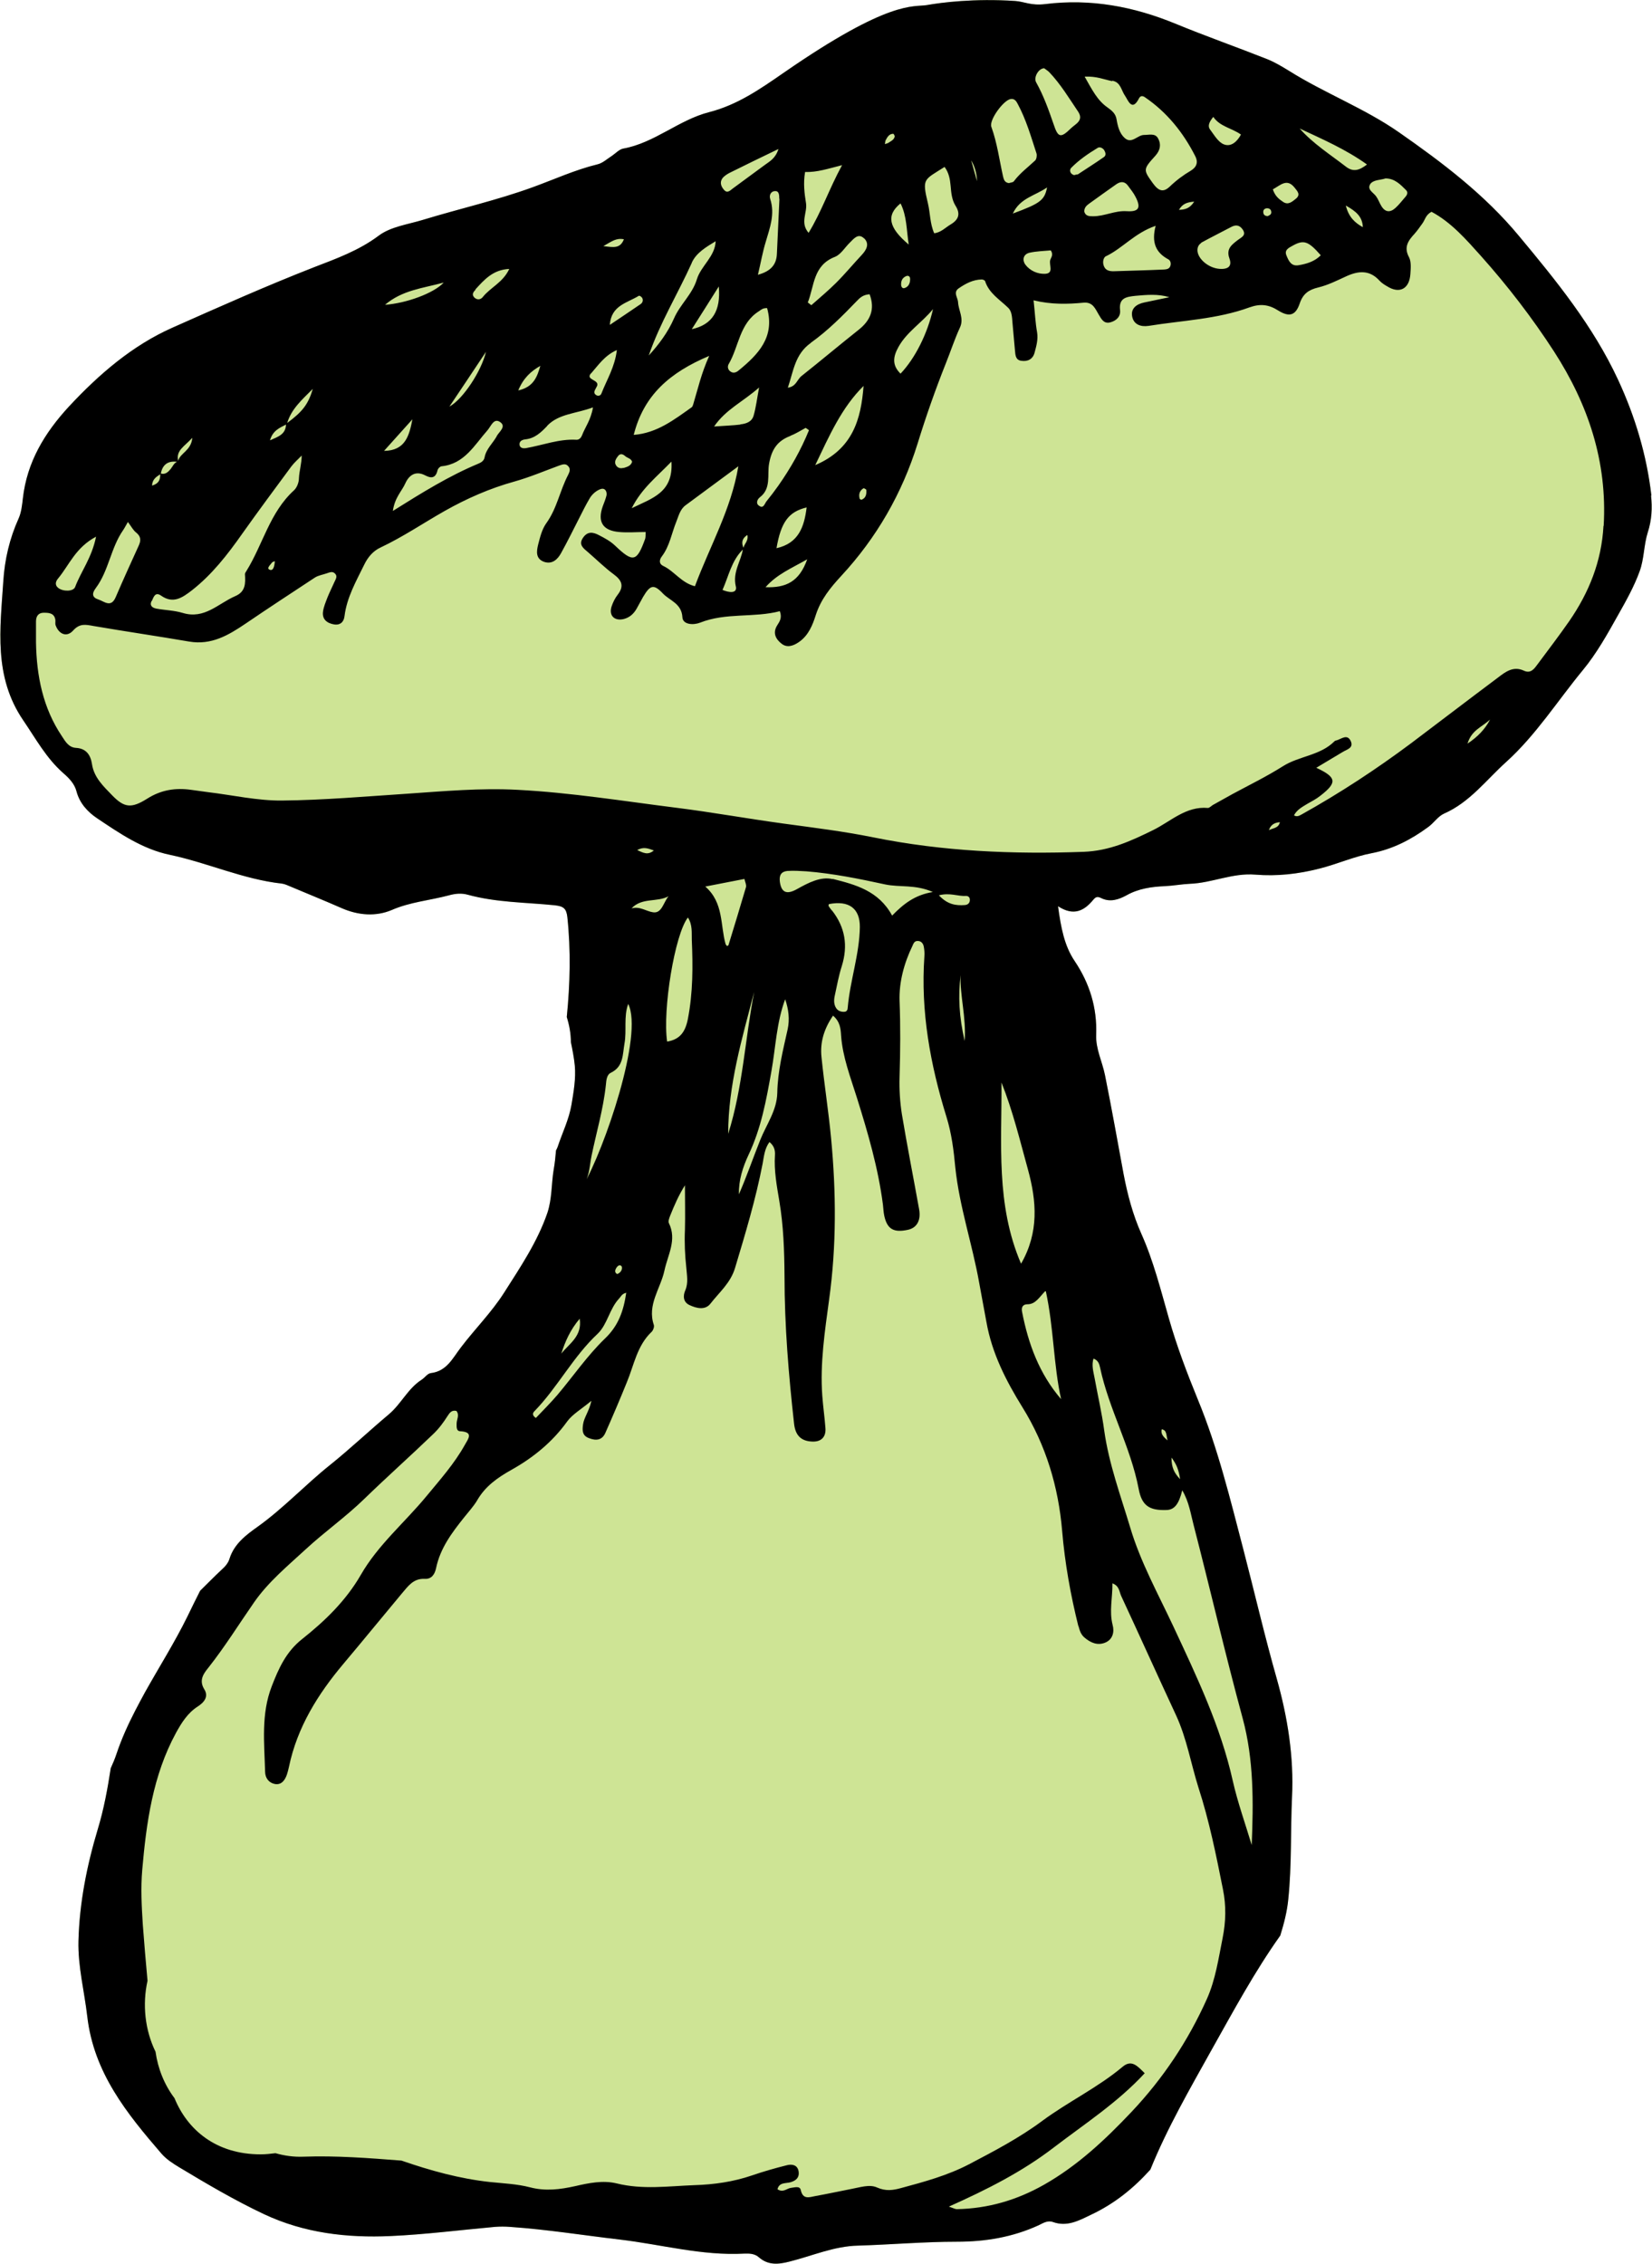 <svg width="108" height="148" viewBox="0 0 108 148" fill="none" xmlns="http://www.w3.org/2000/svg">
<g clip-path="url(#clip0_28_16)">
<path d="M107.962 32.407C107.655 29.756 106.9 27.231 105.774 24.809C104.15 21.316 101.746 18.358 99.303 15.426C97.064 12.723 94.302 10.632 91.45 8.644C89.198 7.076 86.602 6.094 84.287 4.641C83.827 4.36 83.366 4.08 82.867 3.876C80.872 3.085 78.838 2.371 76.856 1.555C74.106 0.421 71.292 -0.102 68.325 0.268C67.404 0.382 66.956 0.102 66.368 0.064C63.695 -0.115 61.533 0.166 60.6 0.331C59.704 0.484 58.195 -0.064 51.237 4.755C49.69 5.826 48.206 6.859 46.364 7.331C44.369 7.84 42.796 9.345 40.737 9.715C40.481 9.766 40.251 10.021 40.008 10.186C39.688 10.39 39.394 10.671 39.048 10.747C37.59 11.104 36.234 11.729 34.828 12.239C32.487 13.093 30.044 13.641 27.665 14.368C26.667 14.674 25.542 14.814 24.749 15.413C23.457 16.382 21.961 16.918 20.541 17.466C17.407 18.69 14.351 20.054 11.281 21.418C8.659 22.578 6.472 24.465 4.502 26.581C2.916 28.302 1.765 30.202 1.496 32.573C1.445 33.019 1.394 33.504 1.215 33.899C0.627 35.199 0.307 36.576 0.217 37.978C0.013 41.102 -0.435 44.225 1.522 47.094C2.341 48.292 3.018 49.554 4.131 50.536C4.515 50.867 4.873 51.237 5.001 51.734C5.206 52.512 5.73 53.073 6.331 53.481C7.815 54.475 9.311 55.508 11.089 55.878C13.57 56.4 15.898 57.484 18.431 57.764C18.635 57.79 18.827 57.892 19.019 57.968C20.132 58.44 21.244 58.886 22.344 59.371C23.431 59.843 24.57 59.932 25.619 59.486C26.821 58.963 28.113 58.861 29.353 58.529C29.763 58.415 30.172 58.376 30.581 58.491C32.436 59.001 34.367 58.988 36.26 59.18C36.836 59.243 37.027 59.384 37.091 59.957C37.322 62.137 37.27 64.317 37.053 66.485C37.219 67.02 37.322 67.568 37.322 68.129C37.424 68.626 37.526 69.136 37.577 69.659C37.654 70.513 37.501 71.38 37.36 72.222C37.194 73.191 36.759 74.057 36.452 74.988C36.426 75.064 36.388 75.128 36.35 75.205C36.311 75.626 36.273 76.046 36.196 76.467C36.043 77.397 36.094 78.354 35.787 79.284C35.135 81.184 34.022 82.829 32.96 84.499C32.142 85.786 31.054 86.87 30.134 88.081C29.584 88.795 29.213 89.636 28.164 89.764C27.946 89.789 27.78 90.057 27.563 90.197C26.667 90.771 26.233 91.765 25.44 92.441C24.135 93.537 22.894 94.71 21.577 95.769C19.965 97.056 18.546 98.586 16.857 99.797C16.103 100.332 15.31 100.919 15.003 101.901C14.926 102.168 14.721 102.411 14.504 102.602C14.018 103.048 13.557 103.532 13.084 103.991C12.803 104.552 12.521 105.113 12.253 105.674C11.434 107.344 10.411 108.963 9.477 110.633C9.26 111.029 9.043 111.437 8.838 111.832C8.365 112.75 7.943 113.68 7.623 114.637C7.508 114.981 7.38 115.287 7.239 115.593C7.035 116.931 6.792 118.257 6.395 119.57C5.679 121.954 5.193 124.389 5.129 126.888C5.09 128.558 5.513 130.165 5.704 131.809C6.126 135.493 8.288 138.158 10.552 140.784C10.872 141.154 11.306 141.434 11.729 141.689C13.532 142.773 15.348 143.844 17.267 144.749C19.901 145.986 22.69 146.304 25.529 146.177C27.806 146.075 30.082 145.782 32.346 145.578C32.679 145.552 33.011 145.552 33.344 145.578C35.748 145.743 38.127 146.126 40.519 146.406C43.231 146.725 45.904 147.477 48.666 147.324C48.999 147.312 49.344 147.324 49.613 147.567C50.214 148.089 50.866 148.038 51.608 147.847C53.092 147.477 54.512 146.84 56.085 146.802C58.246 146.738 60.408 146.547 62.557 146.547C64.424 146.547 66.189 146.253 67.89 145.476C68.184 145.336 68.478 145.132 68.837 145.259C69.757 145.59 70.525 145.17 71.318 144.787C72.865 144.061 74.119 143.041 75.206 141.83C76.306 139.114 77.777 136.577 79.209 134.002C80.655 131.427 82.023 128.89 83.699 126.531C83.942 125.741 84.146 124.963 84.223 124.147C84.453 121.929 84.364 119.711 84.466 117.48C84.594 114.866 84.185 112.278 83.469 109.741C82.675 106.949 82.023 104.132 81.294 101.327C80.424 97.999 79.619 94.659 78.301 91.472C77.598 89.751 76.933 88.004 76.421 86.207C75.884 84.333 75.411 82.433 74.618 80.661C74.055 79.399 73.71 78.086 73.454 76.747C73.057 74.593 72.674 72.438 72.239 70.284C72.06 69.391 71.625 68.575 71.663 67.632C71.727 65.885 71.241 64.292 70.256 62.826C69.578 61.819 69.361 60.646 69.169 59.243C70.205 59.919 70.896 59.524 71.471 58.823C71.65 58.606 71.766 58.606 71.983 58.708C72.571 59.001 73.134 58.81 73.646 58.529C74.439 58.083 75.296 57.968 76.165 57.93C76.703 57.905 77.24 57.803 77.777 57.777C79.235 57.726 80.578 57.051 82.074 57.178C83.481 57.293 84.863 57.14 86.257 56.783C87.421 56.49 88.521 55.992 89.672 55.776C91.066 55.508 92.255 54.883 93.368 54.067C93.739 53.8 94.007 53.366 94.404 53.188C96.092 52.448 97.167 50.982 98.471 49.809C100.415 48.05 101.822 45.819 103.472 43.817C104.38 42.721 105.097 41.433 105.787 40.197C106.299 39.292 106.836 38.335 107.194 37.341C107.488 36.538 107.463 35.633 107.719 34.817C107.987 34.001 108.026 33.198 107.936 32.382L107.962 32.407Z" fill="#CEE495"/>
<path d="M107.962 32.407C107.655 29.756 106.9 27.231 105.774 24.809C104.15 21.316 101.746 18.358 99.303 15.426C97.064 12.723 94.302 10.632 91.45 8.644C89.198 7.076 86.602 6.094 84.287 4.641C83.827 4.36 83.366 4.08 82.867 3.876C80.872 3.085 78.838 2.371 76.856 1.555C74.106 0.421 71.292 -0.102 68.325 0.268C67.404 0.382 66.956 0.102 66.368 0.064C63.695 -0.115 61.533 0.166 60.6 0.331C59.704 0.484 58.195 -0.064 51.237 4.755C49.69 5.826 48.206 6.859 46.364 7.331C44.369 7.84 42.796 9.345 40.737 9.715C40.481 9.766 40.251 10.021 40.008 10.186C39.688 10.39 39.394 10.671 39.048 10.747C37.59 11.104 36.234 11.729 34.828 12.239C32.487 13.093 30.044 13.641 27.665 14.368C26.667 14.674 25.542 14.814 24.749 15.413C23.457 16.382 21.961 16.918 20.541 17.466C17.407 18.69 14.351 20.054 11.281 21.418C8.659 22.578 6.472 24.465 4.502 26.581C2.916 28.302 1.765 30.202 1.496 32.573C1.445 33.019 1.394 33.504 1.215 33.899C0.627 35.199 0.307 36.576 0.217 37.978C0.013 41.102 -0.435 44.225 1.522 47.094C2.341 48.292 3.018 49.554 4.131 50.536C4.515 50.867 4.873 51.237 5.001 51.734C5.206 52.512 5.73 53.073 6.331 53.481C7.815 54.475 9.311 55.508 11.089 55.878C13.57 56.4 15.898 57.484 18.431 57.764C18.635 57.79 18.827 57.892 19.019 57.968C20.132 58.44 21.244 58.886 22.344 59.371C23.431 59.843 24.57 59.932 25.619 59.486C26.821 58.963 28.113 58.861 29.353 58.529C29.763 58.415 30.172 58.376 30.581 58.491C32.436 59.001 34.367 58.988 36.26 59.18C36.836 59.243 37.027 59.384 37.091 59.957C37.322 62.137 37.27 64.317 37.053 66.485C37.219 67.02 37.322 67.568 37.322 68.129C37.424 68.626 37.526 69.136 37.577 69.659C37.654 70.513 37.501 71.38 37.36 72.222C37.194 73.191 36.759 74.057 36.452 74.988C36.426 75.064 36.388 75.128 36.35 75.205C36.311 75.626 36.273 76.046 36.196 76.467C36.043 77.397 36.094 78.354 35.787 79.284C35.135 81.184 34.022 82.829 32.96 84.499C32.142 85.786 31.054 86.87 30.134 88.081C29.584 88.795 29.213 89.636 28.164 89.764C27.946 89.789 27.78 90.057 27.563 90.197C26.667 90.771 26.233 91.765 25.44 92.441C24.135 93.537 22.894 94.71 21.577 95.769C19.965 97.056 18.546 98.586 16.857 99.797C16.103 100.332 15.31 100.919 15.003 101.901C14.926 102.168 14.721 102.411 14.504 102.602C14.018 103.048 13.557 103.532 13.084 103.991C12.803 104.552 12.521 105.113 12.253 105.674C11.434 107.344 10.411 108.963 9.477 110.633C9.26 111.029 9.043 111.437 8.838 111.832C8.365 112.75 7.943 113.68 7.623 114.637C7.508 114.981 7.38 115.287 7.239 115.593C7.035 116.931 6.792 118.257 6.395 119.57C5.679 121.954 5.193 124.389 5.129 126.888C5.09 128.558 5.513 130.165 5.704 131.809C6.126 135.493 8.288 138.158 10.552 140.784C10.872 141.154 11.306 141.434 11.729 141.689C13.532 142.773 15.348 143.844 17.267 144.749C19.901 145.986 22.69 146.304 25.529 146.177C27.806 146.075 30.082 145.782 32.346 145.578C32.679 145.552 33.011 145.552 33.344 145.578C35.748 145.743 38.127 146.126 40.519 146.406C43.231 146.725 45.904 147.477 48.666 147.324C48.999 147.312 49.344 147.324 49.613 147.567C50.214 148.089 50.866 148.038 51.608 147.847C53.092 147.477 54.512 146.84 56.085 146.802C58.246 146.738 60.408 146.547 62.557 146.547C64.424 146.547 66.189 146.253 67.89 145.476C68.184 145.336 68.478 145.132 68.837 145.259C69.757 145.59 70.525 145.17 71.318 144.787C72.865 144.061 74.119 143.041 75.206 141.83C76.306 139.114 77.777 136.577 79.209 134.002C80.655 131.427 82.023 128.89 83.699 126.531C83.942 125.741 84.146 124.963 84.223 124.147C84.453 121.929 84.364 119.711 84.466 117.48C84.594 114.866 84.185 112.278 83.469 109.741C82.675 106.949 82.023 104.132 81.294 101.327C80.424 97.999 79.619 94.659 78.301 91.472C77.598 89.751 76.933 88.004 76.421 86.207C75.884 84.333 75.411 82.433 74.618 80.661C74.055 79.399 73.71 78.086 73.454 76.747C73.057 74.593 72.674 72.438 72.239 70.284C72.06 69.391 71.625 68.575 71.663 67.632C71.727 65.885 71.241 64.292 70.256 62.826C69.578 61.819 69.361 60.646 69.169 59.243C70.205 59.919 70.896 59.524 71.471 58.823C71.65 58.606 71.766 58.606 71.983 58.708C72.571 59.001 73.134 58.81 73.646 58.529C74.439 58.083 75.296 57.968 76.165 57.93C76.703 57.905 77.24 57.803 77.777 57.777C79.235 57.726 80.578 57.051 82.074 57.178C83.481 57.293 84.863 57.14 86.257 56.783C87.421 56.49 88.521 55.992 89.672 55.776C91.066 55.508 92.255 54.883 93.368 54.067C93.739 53.8 94.007 53.366 94.404 53.188C96.092 52.448 97.167 50.982 98.471 49.809C100.415 48.05 101.822 45.819 103.472 43.817C104.38 42.721 105.097 41.433 105.787 40.197C106.299 39.292 106.836 38.335 107.194 37.341C107.488 36.538 107.463 35.633 107.719 34.817C107.987 34.001 108.026 33.198 107.936 32.382L107.962 32.407ZM89.569 12.047C89.774 11.742 90.234 11.78 90.58 11.665C91.181 11.665 91.552 12.06 91.923 12.43C92.063 12.57 91.999 12.736 91.884 12.864C91.667 13.106 91.475 13.373 91.232 13.59C90.9 13.896 90.567 13.896 90.311 13.475C90.183 13.271 90.106 13.029 89.966 12.838C89.787 12.583 89.352 12.392 89.582 12.035L89.569 12.047ZM89.377 10.747C88.879 11.13 88.482 11.27 87.996 10.9C86.96 10.097 85.847 9.396 84.965 8.401C86.461 9.103 87.971 9.753 89.377 10.76V10.747ZM89.096 14.852C88.597 14.572 88.175 14.215 87.983 13.437C88.661 13.82 89.07 14.164 89.096 14.852ZM86.333 16.701C85.937 17.096 85.425 17.249 84.901 17.338C84.415 17.427 84.249 17.058 84.108 16.714C83.942 16.344 84.249 16.204 84.504 16.063C85.234 15.655 85.528 15.757 86.346 16.688L86.333 16.701ZM84.632 12.264C84.811 12.494 85.042 12.71 84.735 12.978C84.492 13.169 84.223 13.437 83.878 13.195C83.609 13.017 83.353 12.812 83.213 12.379C83.724 12.098 84.133 11.64 84.632 12.264ZM82.803 13.616C82.982 13.603 83.11 13.692 83.11 13.883C83.11 14.024 82.995 14.075 82.88 14.126C82.688 14.126 82.586 14.036 82.586 13.845C82.586 13.705 82.688 13.628 82.816 13.616H82.803ZM79.324 7.649C79.772 8.287 80.514 8.363 81.128 8.797C80.872 9.268 80.476 9.625 80.002 9.434C79.631 9.281 79.376 8.822 79.107 8.465C78.954 8.261 79.017 8.006 79.324 7.636V7.649ZM78.519 15.872C79.171 15.515 79.836 15.184 80.488 14.839C80.795 14.674 81.038 14.712 81.243 15.005C81.499 15.388 81.153 15.515 80.936 15.681C80.54 15.987 80.143 16.255 80.373 16.892C80.591 17.491 80.156 17.581 79.862 17.581C79.094 17.593 78.352 16.981 78.288 16.433C78.263 16.216 78.34 16 78.519 15.898V15.872ZM72.725 5.278C73.275 5.38 73.3 5.915 73.556 6.272C73.735 6.527 74.004 7.343 74.464 6.425C74.567 6.234 74.72 6.26 74.874 6.374C76.306 7.356 77.355 8.669 78.135 10.199C78.34 10.581 78.25 10.913 77.854 11.155C77.355 11.448 76.894 11.793 76.472 12.2C76.05 12.596 75.743 12.494 75.372 11.984C74.733 11.091 74.72 11.079 75.539 10.174C75.858 9.817 75.922 9.421 75.705 9.039C75.513 8.695 75.129 8.822 74.797 8.822C74.362 8.822 73.991 9.434 73.531 9.026C73.185 8.72 73.07 8.248 72.993 7.789C72.929 7.42 72.686 7.229 72.405 7.025C71.74 6.566 71.394 5.864 70.909 5.01C71.689 4.972 72.188 5.201 72.699 5.303L72.725 5.278ZM78.071 13.182C77.79 13.616 77.495 13.705 77.073 13.718C77.304 13.335 77.572 13.22 78.071 13.182ZM71.19 13.322C71.791 12.889 72.392 12.456 72.993 12.035C73.275 11.844 73.543 11.856 73.748 12.149C73.914 12.379 74.106 12.608 74.234 12.864C74.605 13.577 74.464 13.858 73.658 13.807C72.891 13.756 72.213 14.138 71.471 14.138C71.216 14.138 70.972 14.138 70.883 13.832C70.883 13.59 71.011 13.45 71.19 13.322ZM70.448 11.397C70.448 11.397 70.295 11.423 70.218 11.448C69.949 11.372 69.898 11.117 70.026 10.977C70.538 10.454 71.139 10.046 71.766 9.664C71.893 9.587 72.085 9.664 72.188 9.817C72.277 9.97 72.328 10.148 72.175 10.263C71.612 10.658 71.024 11.028 70.448 11.41V11.397ZM72.328 16.739C73.403 16.216 74.196 15.222 75.551 14.763C75.27 15.847 75.551 16.51 76.383 16.956C76.511 17.02 76.575 17.211 76.511 17.389C76.447 17.581 76.268 17.606 76.114 17.619C75.001 17.67 73.901 17.695 72.789 17.733C72.533 17.733 72.29 17.683 72.175 17.415C72.06 17.16 72.124 16.828 72.315 16.739H72.328ZM68.261 4.462C68.338 4.526 68.478 4.602 68.594 4.717C69.335 5.495 69.885 6.413 70.487 7.305C70.87 7.891 70.295 8.108 70.013 8.389C69.335 9.052 69.169 9.001 68.875 8.108C68.555 7.178 68.223 6.247 67.737 5.38C67.558 5.061 67.89 4.462 68.274 4.462H68.261ZM68.325 17.899C67.852 17.925 67.34 17.708 67.033 17.3C66.816 16.994 66.892 16.624 67.302 16.522C67.762 16.42 68.261 16.408 68.696 16.369C68.888 16.663 68.709 16.828 68.657 17.007C68.568 17.313 68.913 17.861 68.338 17.899H68.325ZM66.215 13.96C66.688 12.94 67.673 12.8 68.453 12.252C68.287 13.093 68.005 13.297 66.215 13.96ZM66.061 6.476C66.317 6.425 66.445 6.617 66.534 6.795C67.084 7.815 67.404 8.937 67.762 10.033C67.8 10.174 67.762 10.403 67.673 10.492C67.199 10.938 66.675 11.321 66.278 11.856C66.215 11.933 66.048 11.933 65.959 11.971C65.677 11.933 65.626 11.742 65.575 11.538C65.332 10.454 65.191 9.345 64.808 8.287C64.654 7.853 65.588 6.566 66.061 6.476ZM63.874 11.844C63.721 11.321 63.631 10.964 63.49 10.479C63.729 10.879 63.857 11.334 63.874 11.844ZM61.751 10.913C62.032 11.283 62.109 11.716 62.147 12.149C62.186 12.608 62.224 13.055 62.467 13.45C62.8 13.973 62.684 14.355 62.147 14.674C61.802 14.878 61.521 15.197 61.073 15.248C60.791 14.61 60.817 13.934 60.664 13.297C60.267 11.64 60.395 11.78 61.751 10.913ZM60.996 20.207C60.625 21.839 59.819 23.432 58.873 24.427C58.297 23.866 58.387 23.305 58.745 22.667C59.295 21.686 60.267 21.099 60.996 20.207ZM59.5 18.243C59.5 18.498 59.41 18.741 59.142 18.83C59.001 18.881 58.911 18.753 58.911 18.613C58.899 18.345 59.001 18.141 59.27 18.039C59.436 18.001 59.5 18.116 59.5 18.243ZM58.873 13.297C59.295 14.138 59.257 15.043 59.41 15.987C58.08 14.878 57.926 14.062 58.873 13.297ZM57.888 9.192C58.003 8.975 58.118 8.746 58.4 8.746C58.425 8.746 58.502 8.873 58.489 8.937C58.438 9.154 58.233 9.23 58.067 9.345C58.029 9.37 57.99 9.37 57.85 9.421C57.875 9.268 57.875 9.23 57.888 9.192ZM56.494 15.579C56.852 15.936 56.66 16.318 56.34 16.663C55.778 17.262 55.253 17.899 54.665 18.486C54.153 18.996 53.591 19.467 53.041 19.952C52.964 19.888 52.887 19.837 52.81 19.773C53.245 18.69 53.143 17.351 54.588 16.79C54.972 16.637 55.241 16.165 55.56 15.859C55.816 15.604 56.11 15.222 56.481 15.579H56.494ZM52.631 11.244C53.424 11.27 54.128 11.028 55.049 10.798C54.192 12.379 53.706 13.845 52.862 15.222C52.286 14.559 52.785 13.909 52.695 13.297C52.593 12.647 52.504 11.997 52.631 11.257V11.244ZM53.002 22.412C54.115 21.622 55.074 20.653 56.021 19.671C56.213 19.467 56.43 19.263 56.852 19.238C57.223 20.232 56.891 20.959 56.136 21.558C54.883 22.552 53.655 23.585 52.401 24.58C52.107 24.809 52.056 25.268 51.506 25.345C51.877 24.248 51.966 23.152 53.015 22.412H53.002ZM56.456 31.91C56.456 31.91 56.622 31.974 56.635 32.025C56.66 32.305 56.609 32.573 56.302 32.675C56.251 32.637 56.2 32.624 56.2 32.599C56.123 32.305 56.2 32.063 56.468 31.91H56.456ZM53.297 30.406C54.23 28.455 55.023 26.645 56.456 25.23C56.289 27.41 55.752 29.36 53.297 30.406ZM51.685 28.481C52.03 28.353 52.337 28.149 52.67 27.971C52.746 28.022 52.823 28.073 52.887 28.124C52.363 29.411 51.685 30.61 50.879 31.757C50.636 32.101 50.393 32.42 50.124 32.752C49.984 32.917 49.92 33.3 49.6 33.045C49.395 32.892 49.523 32.624 49.677 32.509C50.431 31.936 50.15 31.043 50.278 30.317C50.444 29.373 50.828 28.812 51.685 28.493V28.481ZM52.772 36.563C52.248 38.042 51.365 38.437 50.048 38.386C50.79 37.545 51.698 37.175 52.772 36.563ZM50.764 35.837C51.058 34.128 51.557 33.453 52.734 33.172C52.58 34.434 52.209 35.518 50.764 35.837ZM48.104 38.323C48.219 38.82 47.656 38.743 47.234 38.565C47.643 37.647 47.822 36.653 48.564 35.926C48.423 36.729 47.886 37.405 48.104 38.335V38.323ZM43.896 30.176C44.024 32.203 42.655 32.56 41.299 33.223C41.952 31.923 42.924 31.183 43.896 30.176ZM40.762 30.584C40.545 30.648 40.353 30.584 40.251 30.38C40.148 30.176 40.276 29.985 40.391 29.832C40.545 29.615 40.724 29.679 40.89 29.832C41.031 29.947 41.261 29.972 41.325 30.189C41.235 30.47 40.992 30.52 40.762 30.597V30.584ZM41.427 28.442C42.08 25.829 43.793 24.35 46.364 23.266C45.84 24.427 45.622 25.434 45.328 26.403C45.303 26.479 45.277 26.581 45.226 26.619C44.075 27.435 42.949 28.315 41.427 28.43V28.442ZM43.269 36.372C43.781 35.696 43.908 34.855 44.215 34.103C44.369 33.72 44.459 33.3 44.817 33.032C45.968 32.178 47.119 31.336 48.27 30.482C47.797 33.312 46.403 35.709 45.431 38.323C44.548 38.106 44.088 37.341 43.359 36.997C43.077 36.869 43.09 36.602 43.269 36.372ZM48.858 34.97C48.948 35.34 48.666 35.544 48.602 35.811C48.487 35.518 48.462 35.237 48.858 34.97ZM48.411 27.754C47.886 27.818 47.362 27.831 46.684 27.881C47.451 26.76 48.577 26.262 49.626 25.332C49.485 26.084 49.421 26.645 49.268 27.168C49.153 27.576 48.782 27.703 48.398 27.741L48.411 27.754ZM47.63 23.815C48.308 22.667 48.334 21.15 49.613 20.347C49.754 20.258 49.856 20.13 50.15 20.143C50.675 22.043 49.562 23.177 48.283 24.223C48.117 24.363 47.912 24.427 47.72 24.261C47.579 24.146 47.554 23.955 47.63 23.815ZM50.956 12.991C50.905 14.189 50.841 15.388 50.79 16.586C50.764 17.3 50.393 17.733 49.549 17.963C49.741 17.16 49.856 16.471 50.061 15.808C50.329 14.89 50.675 13.998 50.355 13.016C50.265 12.749 50.406 12.481 50.7 12.494C50.943 12.494 50.943 12.787 50.943 12.991H50.956ZM47.221 11.665C47.336 11.512 47.528 11.385 47.707 11.295C48.705 10.798 49.703 10.314 50.892 9.74C50.7 10.352 50.329 10.543 49.997 10.785C49.293 11.295 48.602 11.818 47.899 12.328C47.746 12.443 47.566 12.647 47.362 12.443C47.157 12.226 47.029 11.946 47.221 11.665ZM45.226 21.52C45.827 20.564 46.39 19.697 46.991 18.728C47.132 20.322 46.569 21.227 45.226 21.52ZM45.226 17.172C45.52 16.522 46.16 16.153 46.786 15.77C46.748 16.777 45.827 17.377 45.559 18.256C45.264 19.238 44.459 19.901 44.062 20.819C43.666 21.724 43.077 22.514 42.412 23.241C43.141 21.112 44.318 19.2 45.226 17.185V17.172ZM41.964 19.442C42.067 19.595 42.028 19.773 41.888 19.875C41.223 20.334 40.545 20.78 39.867 21.239C39.956 19.965 40.992 19.811 41.76 19.34C41.798 19.314 41.913 19.378 41.952 19.442H41.964ZM40.788 15.643C40.545 16.255 40.135 16.178 39.445 16.089C39.995 15.783 40.276 15.541 40.788 15.643ZM38.639 24.414C39.112 23.878 39.522 23.241 40.327 22.884C40.199 23.993 39.662 24.834 39.317 25.727C39.279 25.842 39.138 25.905 39.023 25.854C38.908 25.803 38.818 25.701 38.869 25.561C38.908 25.447 38.984 25.345 39.035 25.23C39.202 24.809 38.242 24.847 38.639 24.401V24.414ZM35.774 27.831C36.541 27.04 37.629 27.053 38.767 26.632C38.626 27.461 38.255 27.92 38.051 28.455C37.987 28.621 37.859 28.761 37.68 28.748C36.541 28.685 35.48 29.105 34.38 29.297C34.214 29.322 34.022 29.297 33.971 29.118C33.919 28.85 34.124 28.748 34.342 28.723C34.968 28.659 35.377 28.264 35.787 27.831H35.774ZM35.326 23.917C35.122 24.592 34.917 25.294 33.881 25.523C34.214 24.72 34.7 24.274 35.326 23.917ZM31.08 18.919C31.656 18.294 32.218 17.631 33.293 17.581C32.883 18.473 32.052 18.792 31.553 19.429C31.413 19.595 31.195 19.62 31.016 19.455C30.811 19.251 30.952 19.085 31.093 18.932L31.08 18.919ZM32.474 28.519C32.218 28.978 31.784 29.348 31.681 29.896C31.643 30.125 31.451 30.24 31.259 30.317C29.366 31.107 27.614 32.191 25.683 33.402C25.811 32.509 26.271 32.114 26.501 31.591C26.744 31.056 27.179 30.75 27.806 31.081C28.241 31.311 28.496 31.222 28.611 30.724C28.637 30.622 28.765 30.495 28.867 30.482C30.364 30.329 31.016 29.093 31.873 28.124C32.103 27.856 32.282 27.308 32.692 27.588C33.126 27.881 32.628 28.226 32.474 28.506V28.519ZM31.771 22.999C31.477 24.248 30.274 26.097 29.379 26.581C30.134 25.459 30.888 24.325 31.771 22.999ZM29.008 18.473C28.356 19.174 26.565 19.824 25.171 19.926C26.297 18.97 27.588 18.855 29.008 18.473ZM26.962 27.41C26.757 28.455 26.514 29.462 25.107 29.475C25.721 28.787 26.348 28.098 26.962 27.41ZM20.451 25.421C20.144 26.441 19.786 26.9 18.776 27.652C19.044 26.747 19.722 26.148 20.451 25.421ZM18.699 27.754C18.674 28.391 18.2 28.544 17.65 28.787C17.829 28.149 18.277 27.971 18.699 27.754ZM12.573 28.621C12.496 29.475 11.767 29.615 11.652 30.125C11.486 29.45 12.048 29.195 12.573 28.621ZM11.575 30.189C11.37 30.278 11.294 30.482 11.166 30.648C10.999 30.852 10.808 31.043 10.514 30.954C10.629 30.355 10.999 30.113 11.575 30.189ZM10.475 31.005C10.475 31.311 10.424 31.604 9.938 31.744C9.963 31.324 10.219 31.171 10.475 31.005ZM9.925 39.292C10.04 39.037 10.143 38.667 10.526 38.935C11.332 39.508 11.946 39.049 12.547 38.59C13.864 37.558 14.875 36.257 15.834 34.893C16.883 33.414 17.97 31.948 19.044 30.495C19.236 30.24 19.492 30.023 19.722 29.781C19.722 30.304 19.569 30.763 19.543 31.26C19.543 31.528 19.415 31.872 19.224 32.05C17.638 33.491 17.19 35.582 16.116 37.316C16.077 37.379 16.013 37.468 16.013 37.532C16.052 38.132 16.064 38.68 15.374 38.973C14.261 39.457 13.366 40.503 11.946 40.069C11.396 39.904 10.808 39.891 10.232 39.789C9.963 39.738 9.759 39.598 9.912 39.279L9.925 39.292ZM17.97 36.691C17.945 36.946 17.893 37.328 17.65 37.252C17.382 37.163 17.676 36.933 17.778 36.78C17.817 36.729 17.893 36.716 17.957 36.691H17.97ZM8.365 34.128C8.595 34.434 8.71 34.664 8.889 34.804C9.209 35.059 9.234 35.314 9.068 35.671C8.557 36.793 8.045 37.915 7.559 39.049C7.252 39.751 6.817 39.317 6.433 39.19C6.024 39.062 5.986 38.807 6.267 38.437C7.111 37.303 7.239 35.824 8.045 34.664C8.134 34.536 8.211 34.383 8.365 34.116V34.128ZM3.811 37.8C4.528 36.933 4.937 35.798 6.28 35.084C5.999 36.474 5.295 37.354 4.911 38.374C4.796 38.68 4.118 38.68 3.811 38.437C3.543 38.221 3.658 37.978 3.811 37.8ZM37.897 86.207C38.076 87.354 37.206 87.839 36.695 88.489C36.951 87.686 37.283 86.934 37.897 86.207ZM34.943 92.25C36.465 90.682 37.462 88.693 39.074 87.189C39.713 86.577 39.841 85.557 40.481 84.881C40.596 84.766 40.634 84.588 40.941 84.511C40.762 85.71 40.43 86.666 39.547 87.507C38.396 88.616 37.475 89.968 36.439 91.192C35.991 91.714 35.493 92.212 35.032 92.696C34.751 92.505 34.84 92.352 34.943 92.25ZM38.115 77.525C38.55 76.913 38.537 76.212 38.677 75.536C38.997 73.994 39.445 72.489 39.611 70.908C39.637 70.628 39.662 70.258 39.931 70.131C40.775 69.723 40.698 68.932 40.826 68.219C40.98 67.364 40.762 66.472 41.069 65.63C42.08 67.657 39.509 75.128 38.115 77.525ZM40.66 82.93C40.634 83.096 40.519 83.224 40.353 83.287C40.212 83.224 40.199 83.096 40.238 82.994C40.276 82.892 40.366 82.765 40.455 82.727C40.596 82.675 40.685 82.803 40.66 82.93ZM77.15 96.699C76.766 96.291 76.587 95.947 76.587 95.284C76.945 95.769 77.061 96.113 77.15 96.699ZM75.948 93.435C76.293 93.499 76.229 93.792 76.332 94.162C75.999 93.894 75.884 93.703 75.948 93.435ZM71.471 88.808C71.804 88.922 71.868 89.177 71.919 89.407C72.495 92.122 73.914 94.583 74.439 97.324C74.643 98.433 75.142 98.752 76.255 98.713C76.766 98.701 77.061 98.356 77.291 97.426C77.739 98.191 77.841 98.968 78.033 99.695C79.12 103.902 80.105 108.147 81.243 112.342C81.972 115.045 81.946 117.824 81.831 120.616C81.409 119.213 80.91 117.824 80.591 116.409C79.798 112.852 78.237 109.601 76.715 106.337C75.718 104.208 74.554 102.105 73.889 99.861C73.262 97.77 72.495 95.705 72.188 93.512C72.034 92.365 71.766 91.23 71.561 90.095C71.484 89.675 71.343 89.241 71.497 88.782L71.471 88.808ZM70.499 106.273C70.576 106.554 70.64 106.822 70.883 107.038C71.292 107.395 71.753 107.587 72.251 107.383C72.75 107.179 72.865 106.681 72.737 106.222C72.507 105.317 72.737 104.45 72.725 103.507C73.185 103.673 73.172 104.068 73.3 104.336C74.503 106.924 75.679 109.537 76.882 112.125C77.585 113.642 77.854 115.287 78.352 116.868C79.056 119.035 79.504 121.266 79.951 123.51C80.169 124.593 80.143 125.626 79.926 126.71C79.657 128.048 79.465 129.412 78.902 130.674C77.674 133.415 76.037 135.876 73.965 138.069C72.239 139.892 70.448 141.575 68.248 142.824C66.47 143.831 64.59 144.379 62.557 144.418C62.441 144.418 62.339 144.354 62.032 144.252C64.539 143.13 66.829 141.97 68.888 140.389C70.921 138.834 73.07 137.444 74.835 135.532C74.362 135.06 73.978 134.614 73.39 135.111C71.766 136.475 69.834 137.393 68.146 138.642C66.637 139.764 64.999 140.618 63.349 141.485C61.955 142.212 60.421 142.633 58.899 143.041C58.387 143.181 57.914 143.257 57.338 143.002C56.839 142.773 56.2 143.002 55.624 143.104C54.844 143.257 54.077 143.423 53.297 143.563C52.9 143.64 52.491 143.806 52.35 143.168C52.286 142.875 51.941 143.003 51.698 143.028C51.429 143.066 51.199 143.359 50.828 143.117C50.943 142.646 51.378 142.748 51.685 142.658C52.069 142.544 52.273 142.327 52.209 141.944C52.133 141.511 51.762 141.46 51.429 141.549C50.662 141.74 49.907 141.957 49.165 142.212C47.937 142.633 46.671 142.811 45.379 142.85C43.691 142.913 42.003 143.155 40.315 142.735C39.419 142.518 38.486 142.709 37.603 142.913C36.618 143.13 35.672 143.257 34.648 142.99C33.817 142.773 32.922 142.735 32.052 142.646C30.044 142.429 28.125 141.893 26.245 141.243C24.109 141.077 21.986 140.912 19.837 140.988C19.198 141.014 18.584 140.924 18.009 140.759C17.701 140.797 17.382 140.835 17.036 140.835C14.12 140.835 12.253 139.229 11.409 137.164C10.744 136.284 10.322 135.226 10.168 134.129C9.477 132.714 9.298 131.044 9.644 129.489C9.529 128.227 9.426 127.028 9.337 125.83C9.26 124.632 9.196 123.433 9.298 122.248C9.567 119.15 9.989 116.064 11.511 113.272C11.869 112.622 12.266 111.985 12.918 111.564C13.34 111.296 13.66 110.914 13.353 110.429C12.969 109.805 13.353 109.359 13.647 108.989C14.721 107.625 15.63 106.159 16.614 104.744C17.535 103.418 18.802 102.372 19.991 101.276C21.232 100.129 22.613 99.16 23.828 97.974C25.299 96.546 26.846 95.169 28.33 93.741C28.701 93.384 28.982 93.002 29.251 92.581C29.392 92.365 29.52 92.161 29.839 92.237C30.057 92.505 29.852 92.798 29.852 93.066C29.852 93.282 29.827 93.55 30.082 93.563C30.991 93.614 30.607 94.06 30.389 94.455C29.699 95.692 28.765 96.737 27.87 97.821C26.45 99.542 24.71 100.995 23.585 102.959C22.613 104.642 21.244 105.967 19.748 107.153C18.699 107.982 18.213 109.078 17.765 110.238C17.062 112.049 17.279 113.935 17.331 115.809C17.331 116.23 17.574 116.549 17.97 116.625C18.405 116.702 18.635 116.37 18.763 115.988C18.814 115.835 18.853 115.669 18.891 115.503C19.428 112.915 20.784 110.748 22.459 108.759C23.738 107.242 24.992 105.7 26.271 104.17C26.667 103.711 27.013 103.175 27.767 103.214C28.202 103.239 28.42 102.933 28.509 102.513C28.778 101.212 29.545 100.192 30.351 99.185C30.632 98.828 30.952 98.484 31.182 98.102C31.72 97.158 32.525 96.597 33.459 96.074C34.866 95.284 36.119 94.264 37.079 92.925C37.424 92.454 37.987 92.135 38.665 91.574C38.498 92.301 38.178 92.658 38.115 93.129C38.051 93.563 38.089 93.869 38.524 94.022C38.959 94.188 39.355 94.162 39.573 93.678C40.059 92.581 40.532 91.472 40.98 90.363C41.453 89.228 41.645 87.966 42.604 87.061C42.706 86.959 42.783 86.742 42.745 86.615C42.297 85.302 43.179 84.244 43.435 83.071C43.653 82.038 44.267 81.056 43.73 79.96C43.666 79.845 43.755 79.629 43.806 79.488C44.075 78.813 44.369 78.137 44.778 77.487C44.778 78.456 44.804 79.425 44.778 80.394C44.74 81.222 44.778 82.051 44.868 82.879C44.906 83.377 45.008 83.861 44.804 84.346C44.638 84.715 44.663 85.123 45.072 85.314C45.533 85.531 46.108 85.671 46.454 85.213C47.029 84.473 47.758 83.874 48.053 82.892C48.73 80.636 49.408 78.392 49.856 76.072C49.946 75.587 49.984 75.09 50.304 74.657C50.598 74.899 50.687 75.179 50.662 75.523C50.598 76.518 50.777 77.499 50.943 78.481C51.224 80.126 51.276 81.783 51.288 83.428C51.288 86.666 51.557 89.879 51.915 93.091C52.005 93.856 52.388 94.213 53.105 94.239C53.68 94.264 54.013 93.945 53.962 93.346C53.91 92.645 53.808 91.944 53.757 91.243C53.603 89.126 53.923 87.036 54.205 84.945C54.691 81.439 54.665 77.92 54.333 74.414C54.166 72.642 53.885 70.883 53.706 69.111C53.603 68.155 53.859 67.275 54.46 66.395C54.921 66.791 54.959 67.249 54.985 67.683C55.087 69.111 55.599 70.411 56.021 71.763C56.737 74.045 57.415 76.365 57.722 78.749C57.748 78.991 57.76 79.246 57.811 79.488C58.003 80.355 58.425 80.597 59.359 80.394C59.947 80.266 60.216 79.769 60.088 79.055C59.717 76.99 59.308 74.924 58.962 72.846C58.835 72.043 58.783 71.214 58.809 70.386C58.86 68.728 58.873 67.084 58.809 65.427C58.771 64.203 59.103 62.966 59.653 61.831C59.717 61.678 59.781 61.513 59.986 61.513C60.242 61.513 60.357 61.691 60.395 61.895C60.433 62.099 60.446 62.303 60.433 62.507C60.178 66.115 60.817 69.595 61.879 73.025C62.211 74.096 62.352 75.218 62.454 76.327C62.723 78.889 63.567 81.337 64.015 83.861C64.168 84.715 64.334 85.57 64.488 86.424C64.846 88.463 65.767 90.261 66.841 91.995C68.376 94.468 69.195 97.196 69.438 100.078C69.617 102.194 69.988 104.259 70.499 106.312V106.273ZM43.704 58.593C43.371 58.988 43.269 59.728 42.694 59.639C42.246 59.575 41.837 59.231 41.286 59.384C41.964 58.657 42.937 59.001 43.704 58.593ZM41.657 55.572C42.067 55.342 42.361 55.457 42.745 55.597C42.348 55.929 42.054 55.75 41.657 55.572ZM44.983 59.995C45.277 60.467 45.213 60.977 45.226 61.436C45.303 63.17 45.303 64.891 44.97 66.612C44.804 67.454 44.459 67.951 43.614 68.091C43.307 66.013 44.113 61.079 44.97 59.983L44.983 59.995ZM54.384 59.524C54.307 59.422 54.23 59.333 54.166 59.218C54.153 59.192 54.179 59.141 54.192 59.103C55.496 58.848 56.225 59.384 56.213 60.608C56.187 62.392 55.573 64.101 55.42 65.873C55.42 65.987 55.368 66.128 55.228 66.14C55.01 66.166 54.793 66.089 54.678 65.924C54.499 65.669 54.512 65.363 54.575 65.082C54.716 64.432 54.831 63.782 55.036 63.145C55.445 61.819 55.253 60.62 54.396 59.524H54.384ZM54.435 57.471C53.655 57.28 52.836 57.714 52.107 58.121C51.404 58.517 51.071 58.325 50.981 57.624C50.93 57.204 51.084 56.974 51.48 56.936C51.89 56.91 52.312 56.936 52.721 56.961C54.46 57.102 56.161 57.446 57.863 57.816C58.822 58.02 59.832 57.803 60.983 58.313C59.819 58.504 59.078 59.078 58.323 59.855C57.441 58.223 55.906 57.828 54.448 57.459L54.435 57.471ZM51.327 65.312C51.557 65.975 51.634 66.638 51.493 67.288C51.186 68.665 50.841 70.029 50.815 71.444C50.79 72.591 50.112 73.496 49.703 74.516C49.229 75.702 48.82 76.9 48.308 78.073C48.283 77.155 48.564 76.288 48.935 75.498C49.766 73.751 50.099 71.903 50.431 70.029C50.713 68.448 50.764 66.829 51.34 65.299L51.327 65.312ZM47.605 74.121C47.605 70.921 48.513 67.887 49.306 64.84C48.705 67.925 48.564 71.1 47.605 74.121ZM47.63 61.78C47.63 61.78 47.566 61.844 47.541 61.844C47.515 61.844 47.49 61.793 47.439 61.729C47.081 60.493 47.324 59.014 46.108 57.956C47.029 57.777 47.835 57.624 48.666 57.459C48.718 57.675 48.807 57.854 48.769 57.994C48.398 59.256 48.014 60.518 47.63 61.768V61.78ZM63.068 59.167C62.493 59.205 61.955 59.141 61.38 58.529C62.109 58.338 62.62 58.606 63.145 58.568C63.337 58.568 63.426 58.695 63.401 58.886C63.375 59.065 63.247 59.154 63.068 59.167ZM63.068 68.053C62.697 66.485 62.633 65.121 62.8 63.744C62.748 65.108 63.17 66.446 63.068 68.053ZM65.473 70.768C66.215 72.629 66.675 74.542 67.199 76.441C67.775 78.532 67.928 80.572 66.752 82.612C65.089 78.749 65.498 74.733 65.473 70.781V70.768ZM69.386 91.485C67.941 89.815 67.225 87.852 66.816 85.748C66.752 85.416 66.905 85.263 67.174 85.263C67.698 85.263 67.928 84.817 68.363 84.371C68.9 86.819 68.862 89.19 69.374 91.485H69.386ZM82.957 54.271C83.059 53.94 83.302 53.774 83.673 53.749C83.584 54.157 83.2 54.131 82.957 54.271ZM95.939 48.611C96.207 47.731 96.847 47.553 97.41 47.043C97.103 47.646 96.612 48.169 95.939 48.611ZM104.828 34.383C104.7 36.704 103.882 38.731 102.59 40.605C101.925 41.561 101.221 42.479 100.531 43.409C100.313 43.703 100.083 44.06 99.622 43.843C98.932 43.524 98.42 43.919 97.921 44.302C96.028 45.717 94.148 47.158 92.255 48.585C89.966 50.294 87.574 51.862 85.08 53.251C84.939 53.328 84.786 53.417 84.594 53.302C84.786 52.933 85.131 52.754 85.464 52.55C85.758 52.385 86.052 52.231 86.308 52.028C87.433 51.161 87.395 50.816 86.052 50.192C86.653 49.835 87.216 49.491 87.779 49.159C88.047 48.993 88.495 48.904 88.316 48.471C88.086 47.935 87.689 48.318 87.357 48.407C87.318 48.407 87.267 48.432 87.242 48.458C86.308 49.401 84.927 49.414 83.852 50.102C82.803 50.765 81.678 51.314 80.591 51.9C80.156 52.142 79.721 52.385 79.286 52.627C79.184 52.691 79.069 52.818 78.966 52.818C77.534 52.691 76.536 53.698 75.398 54.259C73.927 54.985 72.533 55.623 70.832 55.687C66.215 55.852 61.648 55.661 57.108 54.743C55.164 54.348 53.181 54.106 51.212 53.838C48.871 53.519 46.556 53.099 44.215 52.805C40.762 52.372 37.309 51.811 33.817 51.632C31.4 51.505 29.021 51.722 26.629 51.887C23.892 52.066 21.155 52.308 18.418 52.334C16.819 52.346 15.207 51.977 13.596 51.785C13.225 51.734 12.854 51.683 12.483 51.632C11.473 51.492 10.539 51.632 9.631 52.206C8.582 52.869 8.122 52.805 7.329 51.989C6.766 51.403 6.139 50.829 6.011 49.937C5.922 49.363 5.64 48.93 4.975 48.891C4.502 48.866 4.285 48.496 4.054 48.139C2.801 46.278 2.392 44.187 2.353 41.994C2.353 41.535 2.353 41.076 2.353 40.63C2.353 40.299 2.494 40.056 2.865 40.056C3.21 40.056 3.556 40.082 3.62 40.528C3.632 40.656 3.594 40.783 3.645 40.898C3.863 41.472 4.374 41.676 4.783 41.217C5.218 40.732 5.615 40.834 6.114 40.923C8.198 41.28 10.296 41.586 12.381 41.943C13.826 42.185 14.939 41.523 16.052 40.77C17.548 39.751 19.07 38.756 20.579 37.762C20.809 37.609 21.116 37.571 21.398 37.468C21.551 37.417 21.718 37.341 21.871 37.468C22.088 37.647 21.961 37.838 21.871 38.029C21.718 38.374 21.551 38.705 21.411 39.049C21.296 39.355 21.155 39.674 21.116 39.993C21.052 40.49 21.385 40.745 21.846 40.821C22.255 40.885 22.485 40.643 22.523 40.273C22.677 39.049 23.278 38.004 23.802 36.933C24.045 36.423 24.391 36.015 24.89 35.786C26.348 35.097 27.678 34.192 29.072 33.402C30.517 32.586 32.026 31.923 33.638 31.477C34.636 31.196 35.595 30.788 36.567 30.431C36.759 30.367 36.976 30.278 37.142 30.47C37.322 30.648 37.232 30.865 37.142 31.043C36.605 32.063 36.413 33.236 35.723 34.192C35.429 34.6 35.313 35.097 35.186 35.582C35.071 36.041 35.007 36.525 35.569 36.729C36.094 36.908 36.452 36.576 36.682 36.155C37.104 35.391 37.488 34.613 37.884 33.835C38.089 33.427 38.294 33.019 38.524 32.624C38.665 32.369 38.869 32.165 39.138 32.025C39.291 31.948 39.47 31.897 39.586 32.05C39.649 32.127 39.675 32.28 39.649 32.395C39.586 32.637 39.496 32.866 39.406 33.096C39.048 34.103 39.394 34.689 40.481 34.779C41.044 34.83 41.619 34.779 42.207 34.779C42.207 34.97 42.207 35.097 42.182 35.212C41.632 36.742 41.389 36.793 40.212 35.671C39.905 35.378 39.547 35.187 39.176 34.995C38.754 34.766 38.396 34.727 38.102 35.174C37.808 35.62 38.153 35.849 38.434 36.092C38.997 36.576 39.534 37.112 40.123 37.545C40.66 37.94 40.813 38.323 40.378 38.884C40.199 39.113 40.072 39.381 39.982 39.648C39.79 40.248 40.174 40.617 40.788 40.465C41.223 40.35 41.491 40.056 41.683 39.674C41.798 39.457 41.926 39.241 42.041 39.024C42.502 38.246 42.732 38.157 43.333 38.794C43.781 39.266 44.561 39.445 44.612 40.35C44.638 40.847 45.341 40.872 45.763 40.707C47.464 40.031 49.28 40.401 50.981 39.955C51.148 40.401 50.956 40.643 50.815 40.872C50.495 41.37 50.713 41.778 51.084 42.071C51.442 42.364 51.851 42.236 52.235 41.969C52.862 41.535 53.13 40.847 53.335 40.197C53.667 39.177 54.281 38.425 54.998 37.647C57.313 35.148 58.975 32.254 59.986 29.003C60.536 27.218 61.15 25.472 61.84 23.738C62.147 22.973 62.403 22.183 62.748 21.431C63.043 20.819 62.659 20.309 62.633 19.748C62.62 19.455 62.288 19.11 62.684 18.843C63.132 18.537 63.605 18.282 64.181 18.269C64.258 18.269 64.373 18.32 64.398 18.371C64.654 19.174 65.358 19.582 65.92 20.13C66.151 20.36 66.163 20.742 66.189 21.074C66.24 21.698 66.304 22.31 66.355 22.922C66.381 23.215 66.394 23.534 66.764 23.585C67.187 23.649 67.519 23.483 67.634 23.062C67.749 22.629 67.877 22.195 67.8 21.724C67.685 21.086 67.66 20.424 67.57 19.633C68.721 19.913 69.796 19.888 70.845 19.786C71.446 19.735 71.599 20.181 71.829 20.564C71.996 20.844 72.162 21.188 72.584 21.074C72.968 20.972 73.275 20.704 73.224 20.27C73.134 19.467 73.646 19.404 74.221 19.34C74.963 19.276 75.692 19.2 76.447 19.429C75.897 19.544 75.359 19.659 74.809 19.773C74.311 19.875 73.914 20.156 74.016 20.691C74.119 21.214 74.567 21.38 75.091 21.303C77.304 20.946 79.567 20.87 81.691 20.092C82.407 19.837 82.957 19.913 83.558 20.296C84.274 20.742 84.696 20.64 84.965 19.85C85.182 19.2 85.553 18.945 86.18 18.792C86.82 18.639 87.421 18.333 88.034 18.052C88.828 17.695 89.544 17.644 90.183 18.345C90.324 18.498 90.503 18.613 90.682 18.715C91.488 19.225 92.14 18.894 92.204 17.912C92.23 17.542 92.268 17.109 92.115 16.816C91.757 16.153 92.063 15.732 92.473 15.286C92.665 15.069 92.831 14.827 92.997 14.597C93.163 14.368 93.202 14.049 93.585 13.845C94.877 14.534 95.862 15.668 96.834 16.752C98.574 18.702 100.172 20.78 101.592 22.973C103.83 26.441 105.084 30.176 104.841 34.371L104.828 34.383Z" fill="black"/>
</g>
<defs>
<clipPath id="clip0_28_16">
<rect width="108" height="148" fill="white"/>
</clipPath>
</defs>
</svg>
